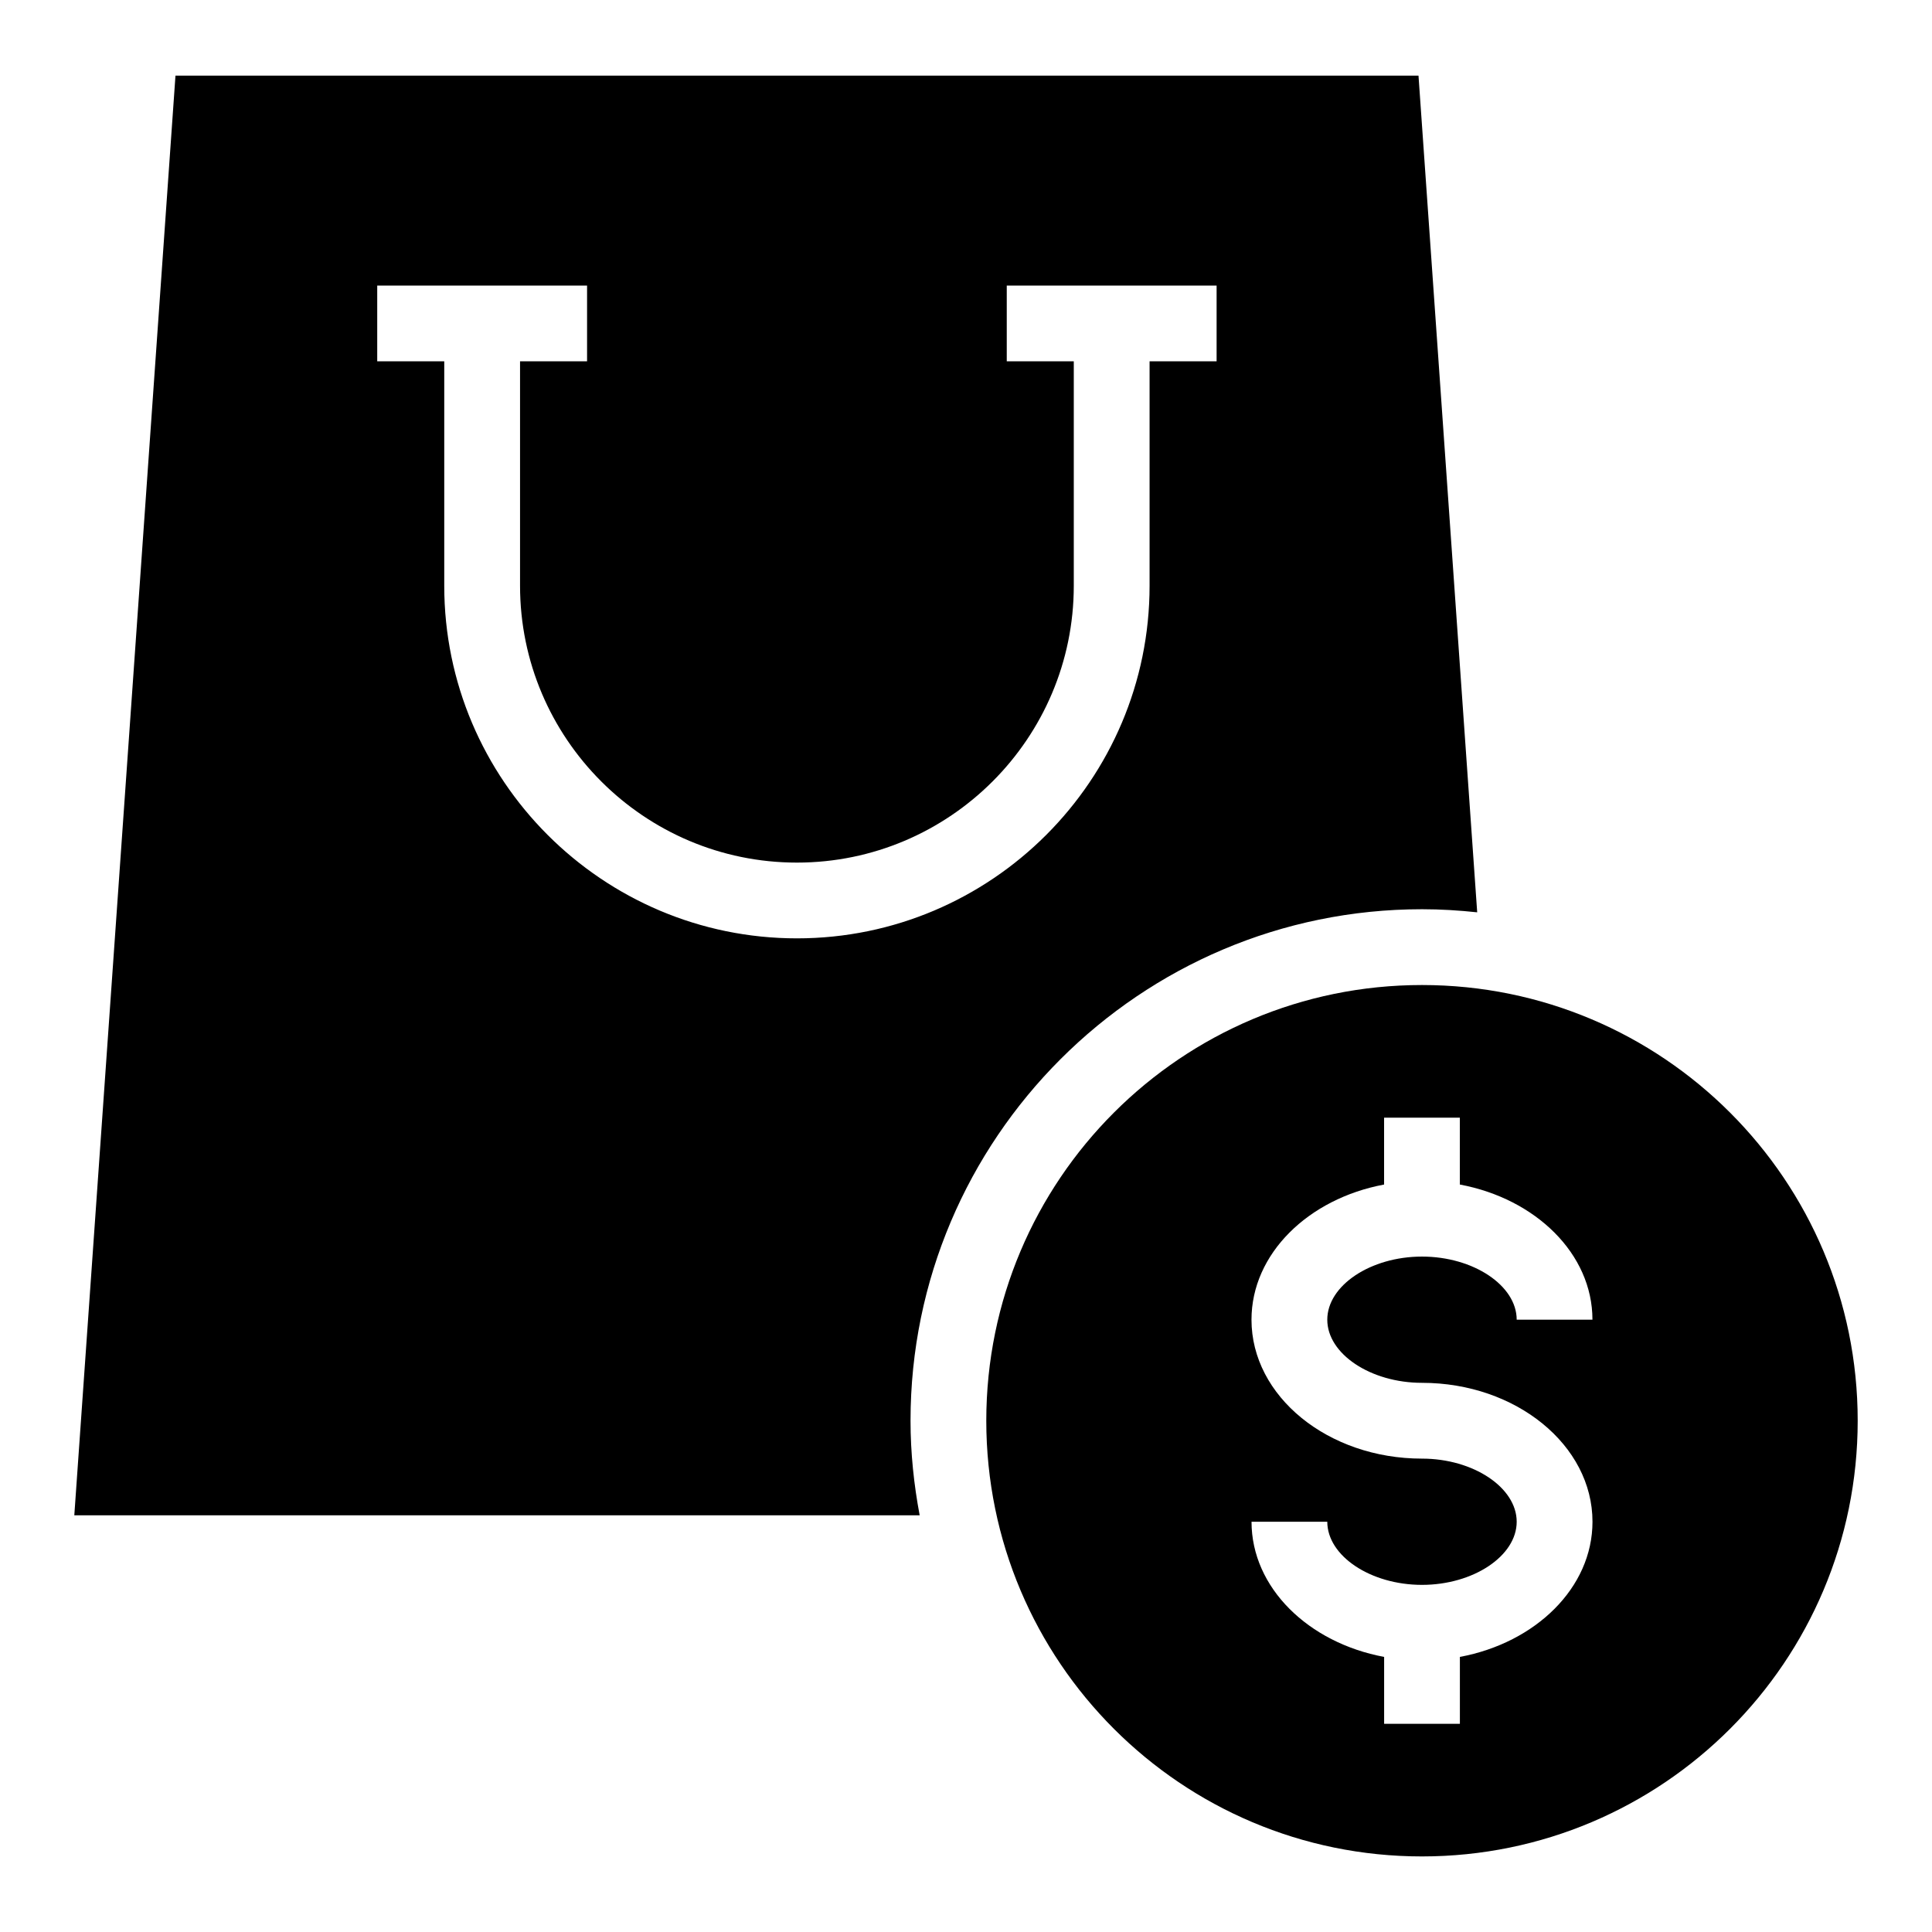 <svg xmlns="http://www.w3.org/2000/svg" xmlns:xlink="http://www.w3.org/1999/xlink" version="1.1" x="0px" y="0px" viewBox="0 0 52 52" enable-background="new 0 0 52 52" xml:space="preserve"><g><path d="M38.273,24.472c0.502,0,0.997,0.031,1.486,0.083L38.179,2.035H4.723L2,40.784   h22.753c-0.155-0.826-0.246-1.675-0.246-2.546   C24.507,30.647,30.682,24.472,38.273,24.472z M11.957,15.766V9.725h-1.804v-2.039   h5.648v2.039h-1.804v6.04c0,4.109,3.343,7.452,7.452,7.452   s7.452-3.343,7.452-7.452V9.725h-1.804v-2.039h5.648v2.039h-1.804v6.04   c0,5.233-4.258,9.491-9.491,9.491S11.957,20.999,11.957,15.766z"></path><path d="M38.273,26.512c-6.477,0-11.727,5.25-11.727,11.727   c0,6.477,5.25,11.727,11.727,11.727C44.75,49.965,50,44.715,50,38.238   C50,31.762,44.75,26.512,38.273,26.512z M38.273,37.219   c2.53,0,4.589,1.677,4.589,3.739c0,1.775-1.53,3.258-3.569,3.638v1.8h-2.039   v-1.8c-2.039-0.38-3.569-1.863-3.569-3.638h2.039   c0,0.921,1.167,1.699,2.549,1.699s2.549-0.778,2.549-1.699   s-1.167-1.699-2.549-1.699c-2.53,0-4.589-1.677-4.589-3.739   c0-1.775,1.53-3.258,3.569-3.638v-1.8h2.039v1.8   c2.039,0.38,3.569,1.863,3.569,3.638h-2.039c0-0.921-1.167-1.699-2.549-1.699   s-2.549,0.778-2.549,1.699C35.724,36.441,36.891,37.219,38.273,37.219z"></path></g></svg>
